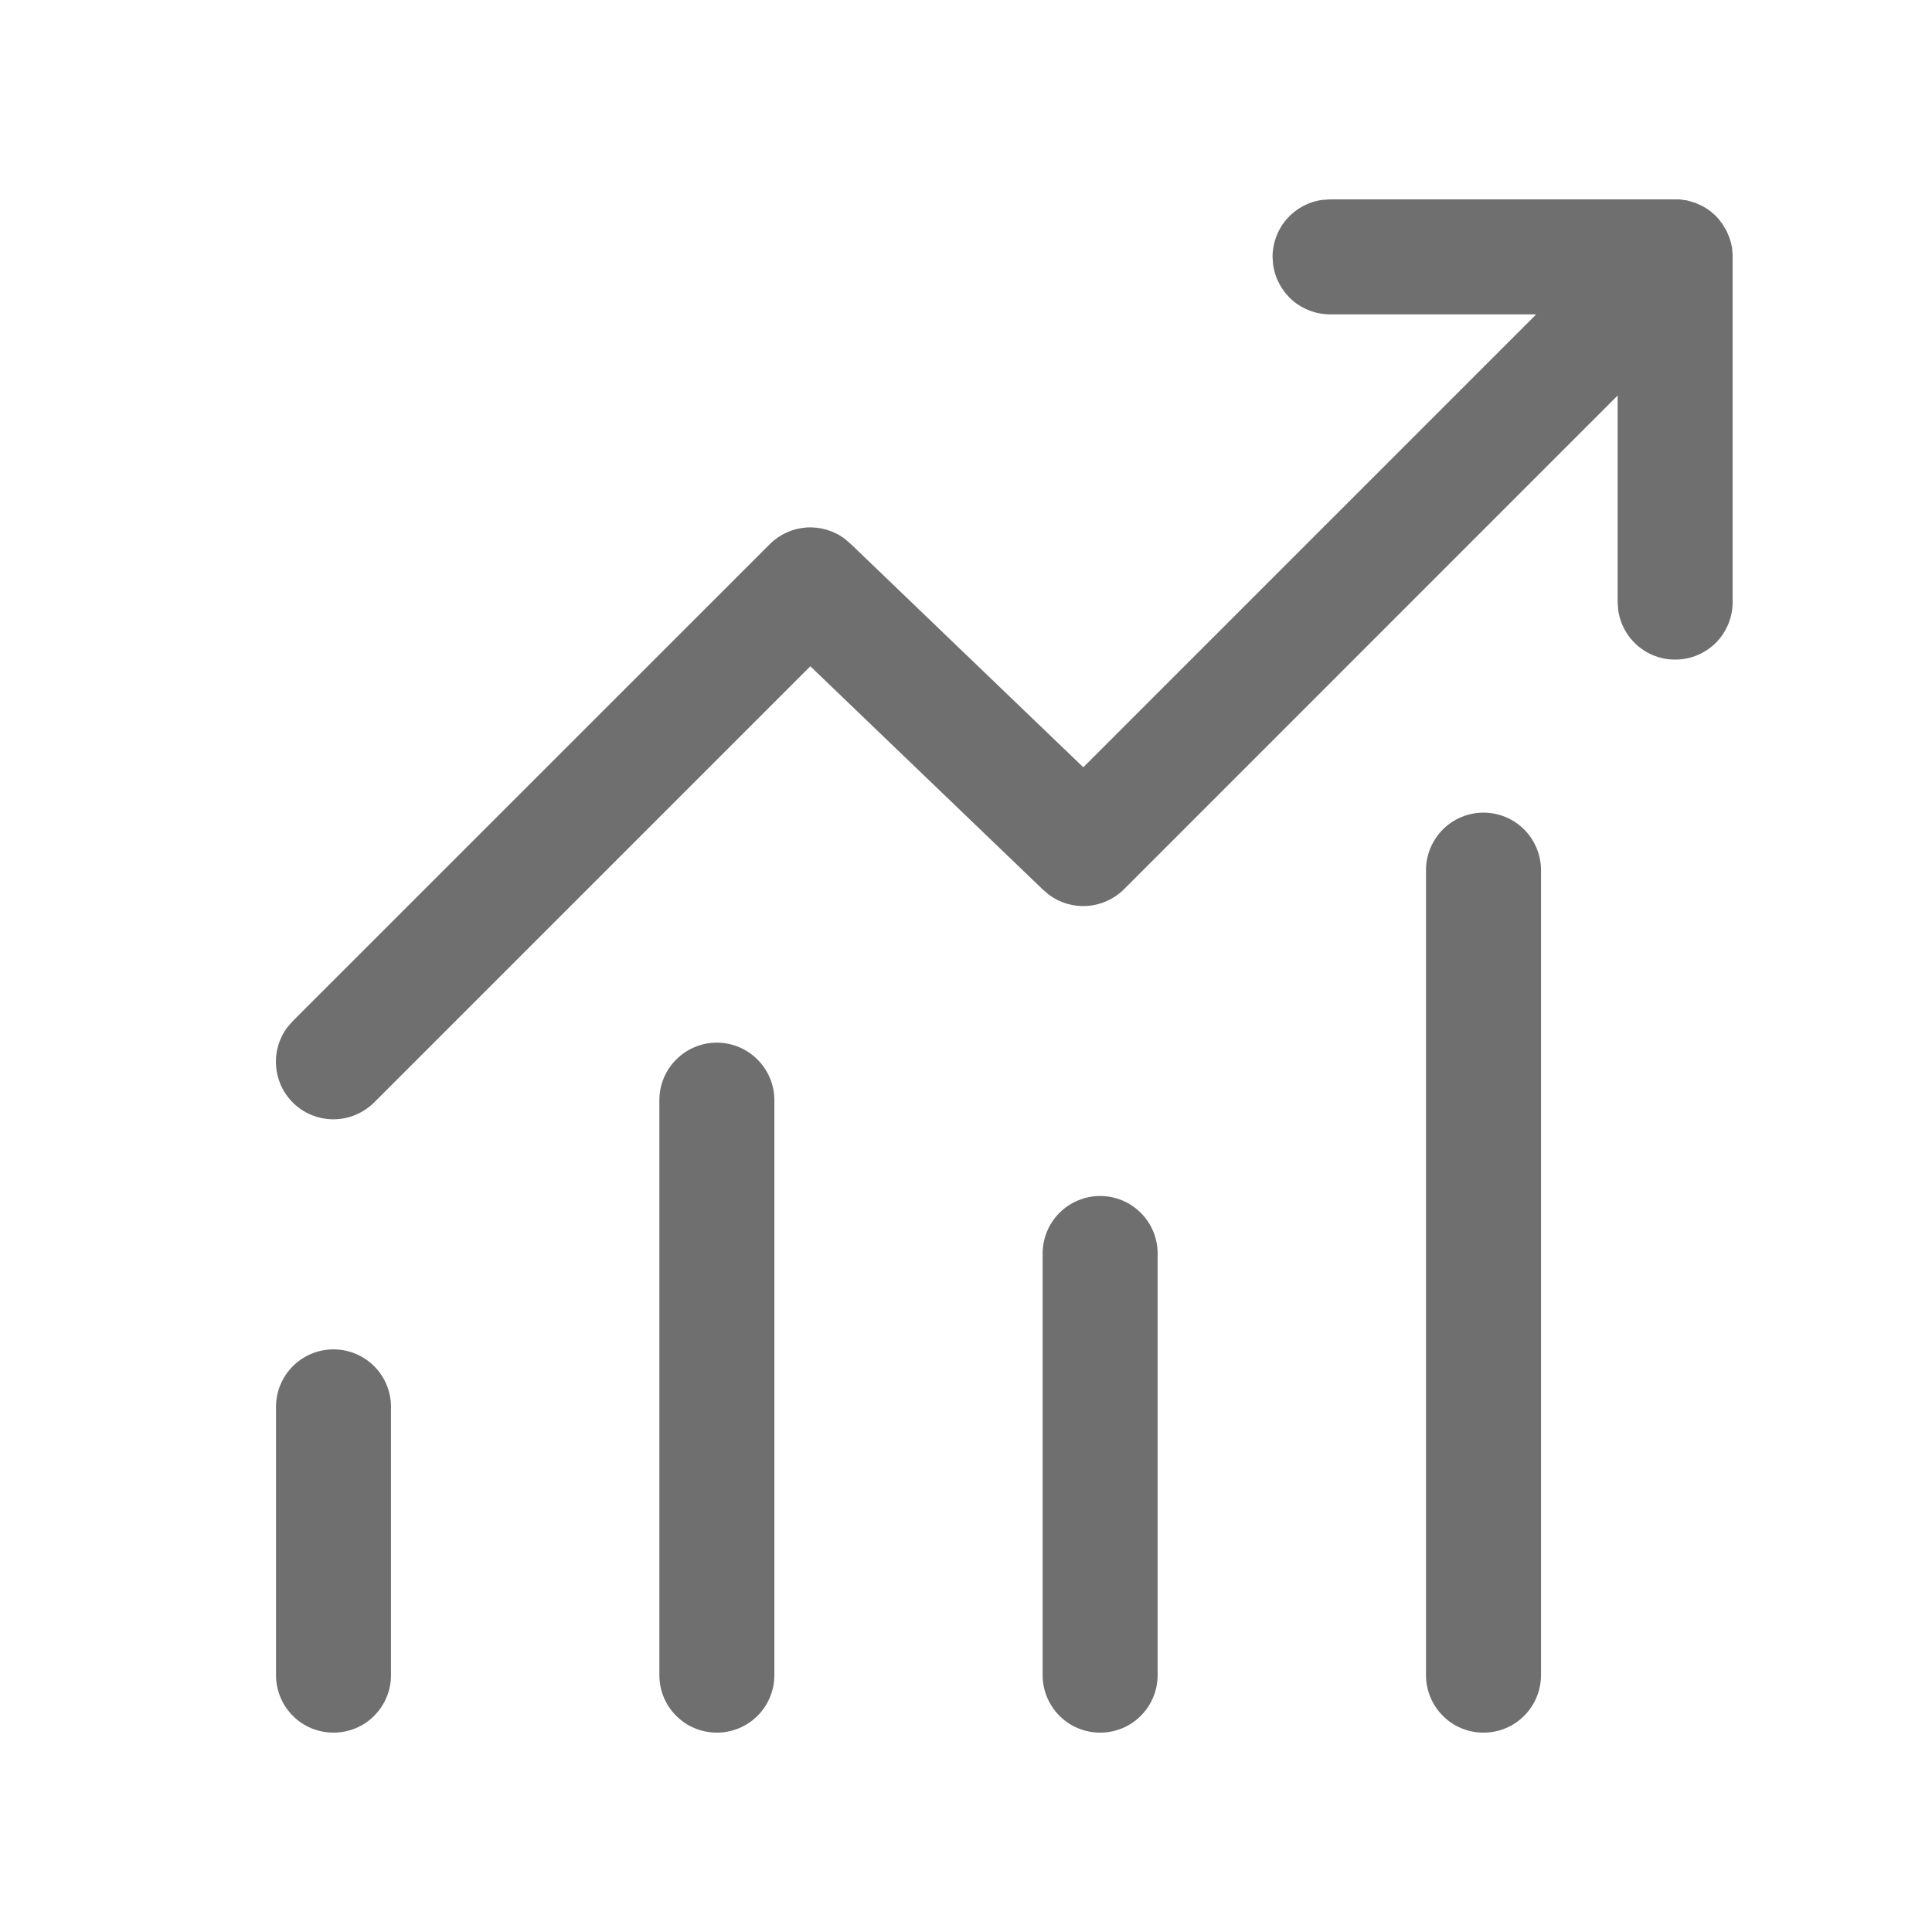 <svg width="21" height="21" viewBox="0 0 21 21" fill="none" xmlns="http://www.w3.org/2000/svg">
<path d="M14.457 2.167H18.252L18.336 2.178L18.418 2.202L18.468 2.223C18.535 2.252 18.596 2.294 18.651 2.348L18.684 2.385L18.721 2.433L18.766 2.508L18.798 2.583L18.814 2.636L18.826 2.689L18.833 2.768V6.545C18.833 6.703 18.773 6.856 18.665 6.972C18.557 7.087 18.409 7.158 18.251 7.168C18.093 7.179 17.937 7.13 17.814 7.03C17.691 6.93 17.611 6.787 17.589 6.63L17.583 6.545V4.299L12.217 9.666C12.111 9.772 11.97 9.836 11.821 9.847C11.672 9.858 11.524 9.816 11.403 9.727L11.333 9.667L8.808 7.242L4.067 11.983C3.955 12.094 3.805 12.16 3.648 12.166C3.49 12.172 3.335 12.118 3.216 12.015C3.096 11.911 3.02 11.767 3.003 11.61C2.985 11.453 3.028 11.295 3.122 11.168L3.183 11.098L8.367 5.915C8.473 5.809 8.613 5.745 8.762 5.734C8.911 5.723 9.06 5.766 9.18 5.855L9.25 5.915L11.775 8.34L16.698 3.417H14.457C14.306 3.417 14.16 3.362 14.046 3.263C13.933 3.163 13.859 3.026 13.838 2.877L13.832 2.792C13.832 2.641 13.887 2.495 13.986 2.381C14.086 2.267 14.223 2.193 14.372 2.173L14.457 2.167ZM3.625 14.667C3.791 14.667 3.95 14.733 4.067 14.85C4.184 14.967 4.25 15.126 4.25 15.292V18.208C4.25 18.374 4.184 18.533 4.067 18.65C3.95 18.768 3.791 18.833 3.625 18.833C3.459 18.833 3.3 18.768 3.183 18.65C3.066 18.533 3 18.374 3 18.208V15.292C3 15.126 3.066 14.967 3.183 14.85C3.3 14.733 3.459 14.667 3.625 14.667ZM8.417 11.958C8.417 11.793 8.351 11.634 8.234 11.517C8.116 11.399 7.957 11.333 7.792 11.333C7.626 11.333 7.467 11.399 7.35 11.517C7.232 11.634 7.167 11.793 7.167 11.958V18.208C7.167 18.374 7.232 18.533 7.35 18.65C7.467 18.768 7.626 18.833 7.792 18.833C7.957 18.833 8.116 18.768 8.234 18.65C8.351 18.533 8.417 18.374 8.417 18.208V11.958ZM11.958 13C12.124 13 12.283 13.066 12.4 13.183C12.517 13.3 12.583 13.459 12.583 13.625V18.208C12.583 18.374 12.517 18.533 12.4 18.65C12.283 18.768 12.124 18.833 11.958 18.833C11.793 18.833 11.633 18.768 11.516 18.65C11.399 18.533 11.333 18.374 11.333 18.208V13.625C11.333 13.459 11.399 13.3 11.516 13.183C11.633 13.066 11.793 13 11.958 13ZM16.75 9.458C16.75 9.293 16.684 9.134 16.567 9.016C16.45 8.899 16.291 8.833 16.125 8.833C15.959 8.833 15.8 8.899 15.683 9.016C15.566 9.134 15.5 9.293 15.5 9.458V18.208C15.5 18.374 15.566 18.533 15.683 18.65C15.8 18.768 15.959 18.833 16.125 18.833C16.291 18.833 16.45 18.768 16.567 18.65C16.684 18.533 16.75 18.374 16.75 18.208V9.458Z" fill="#6F6F6F"/>
</svg>
